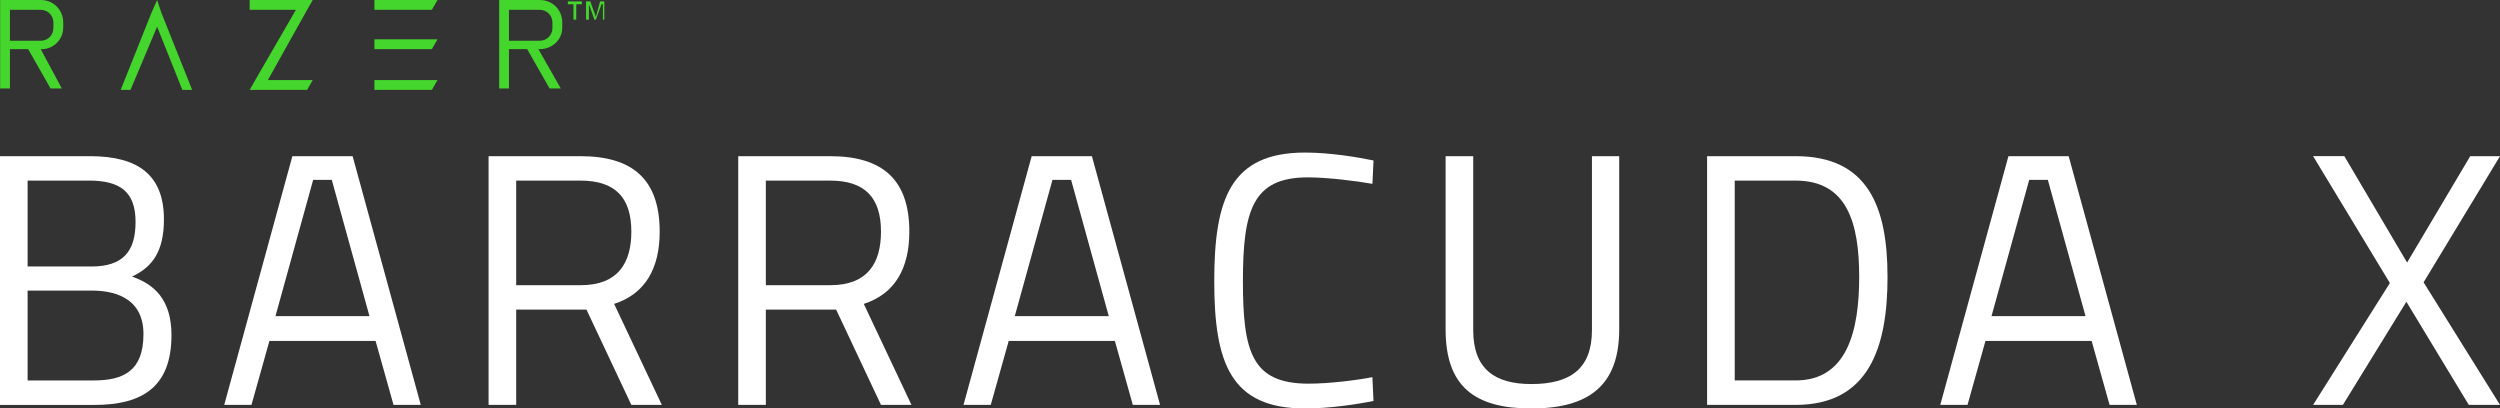 <svg width="661" height="108" viewBox="0 0 661 108" fill="none" xmlns="http://www.w3.org/2000/svg">
<rect x="0" y="0" width="661" height="108" fill="#333333" stroke="none"/>
<g clip-path="url(#clip0_2001_90)">
<path d="M23.807 41.293C36.611 41.293 43.343 46.327 43.343 58.02C43.343 66.57 40.214 70.655 34.902 73.129C40.687 75.128 45.338 79.12 45.338 88.619C45.338 102.491 37.371 107.058 25.041 107.058H0V41.293H23.807ZM7.299 47.751V70.461H24.18C32.434 70.461 35.843 66.563 35.843 58.674C35.843 50.785 31.859 47.743 23.512 47.743H7.299V47.751ZM7.299 76.833V100.593H24.747C32.713 100.593 37.931 98.026 37.931 88.332C37.931 78.163 29.304 76.833 24.273 76.833H7.299Z" fill="white"/>
<path d="M77.298 41.293H93.231L111.253 107.051H104.047L99.303 90.137H71.233L66.489 107.051H59.283L77.305 41.293H77.298ZM72.841 83.578H97.688L87.726 47.564H82.796L72.834 83.578H72.841Z" fill="white"/>
<path d="M136.48 81.867V107.051H129.181V41.293H153.462C167.213 41.293 174.419 47.377 174.419 61.249C174.419 70.943 170.622 77.688 162.376 80.349L174.986 107.051H166.926L155.069 81.867H136.48ZM153.454 47.751H136.48V75.401H153.555C163.416 75.401 166.926 69.512 166.926 61.242C166.926 52.217 162.655 47.751 153.462 47.751H153.454Z" fill="white"/>
<path d="M202.489 81.867V107.051H195.189V41.293H219.47C233.221 41.293 240.427 47.377 240.427 61.249C240.427 70.943 236.63 77.688 228.384 80.349L240.994 107.051H232.934L221.077 81.867H202.489ZM219.463 47.751H202.489V75.401H219.563C229.424 75.401 232.934 69.512 232.934 61.242C232.934 52.217 228.664 47.751 219.47 47.751H219.463Z" fill="white"/>
<path d="M272.767 41.293H288.7L306.722 107.051H299.516L294.772 90.137H266.702L261.958 107.051H254.753L272.774 41.293H272.767ZM268.31 83.578H293.157L283.203 47.564H278.272L268.31 83.578Z" fill="white"/>
<path d="M363.156 106.008C358.512 106.957 351.299 108 345.041 108C325.411 108 321.048 96.026 321.048 74.359C321.048 52.691 325.318 40.336 345.041 40.336C351.773 40.336 358.979 41.573 363.156 42.429L362.869 48.606C358.599 47.844 350.919 46.895 345.794 46.895C331.189 46.895 328.627 55.64 328.627 74.359C328.627 93.078 330.995 101.441 345.981 101.441C351.292 101.441 358.311 100.586 362.862 99.73L363.149 106.001L363.156 106.008Z" fill="white"/>
<path d="M404.884 101.542C415.126 101.542 420.91 97.551 420.91 87.289V41.293H428.116V87.095C428.116 102.11 419.863 108 404.884 108C389.905 108 382.218 102.204 382.218 87.095V41.293H389.518V87.289C389.518 97.551 395.209 101.542 404.884 101.542Z" fill="white"/>
<path d="M451.356 107.051V41.293H474.782C493.845 41.293 499.062 54.597 499.062 73.222C499.062 91.848 494.132 107.051 474.782 107.051H451.356ZM474.782 47.751H458.662V100.586H474.782C488.44 100.586 491.569 87.375 491.569 73.215C491.569 59.056 488.44 47.751 474.782 47.751Z" fill="white"/>
<path d="M531.022 41.293H546.955L564.977 107.051H557.771L553.027 90.137H524.957L520.213 107.051H513.007L531.029 41.293H531.022ZM526.565 83.578H551.412L541.45 47.564H536.52L526.558 83.578H526.565Z" fill="white"/>
<path d="M636.433 69.418L653.127 41.293H661L640.796 74.646L661 107.051H652.746L636.246 79.781L619.459 107.051H611.585L631.882 74.833L611.585 41.286H619.839L636.433 69.411V69.418Z" fill="white"/>
<path d="M82.688 21.171H70.824L81.202 2.596L82.688 0H79.716H66.008V2.596H78.238L67.487 21.171L66.008 23.767H68.972H81.202L82.688 21.171Z" fill="#44D62C"/>
<path d="M115.674 0H98.994V2.596H114.188L115.674 0Z" fill="#44D62C"/>
<path d="M115.674 10.399H98.994V12.995H114.188L115.674 10.399Z" fill="#44D62C"/>
<path d="M115.674 21.171H98.994V23.767H114.188L115.674 21.171Z" fill="#44D62C"/>
<path d="M148.66 7.429V5.94C148.66 2.596 146.069 0 142.732 0H131.98V23.393H134.571V12.995H139.387L145.316 23.393H148.28L142.351 12.995H142.725C146.062 12.995 148.653 10.399 148.653 7.421L148.66 7.429ZM134.571 2.596H142.725C144.576 2.596 146.062 4.085 146.062 5.94V7.429C146.062 9.284 144.576 10.773 142.725 10.773H134.571V2.596Z" fill="#44D62C"/>
<path d="M16.716 7.429V5.94C16.716 2.596 14.117 0 10.78 0H0.036V23.393H2.627V12.995H7.443L13.371 23.393H16.335L10.773 12.995H11.146C14.11 12.995 16.708 10.399 16.708 7.421L16.716 7.429ZM2.627 2.596H10.78C12.632 2.596 14.117 4.085 14.117 5.94V7.429C14.117 9.284 12.632 10.773 10.78 10.773H2.627V2.596Z" fill="#44D62C"/>
<path d="M34.501 23.767L41.541 7.055L48.216 23.767H50.807L42.654 3.344L41.541 0L40.063 3.344L31.91 23.767H34.501Z" fill="#44D62C"/>
<path d="M150.139 1.115V0.374H153.849V1.115H152.363V5.199H151.624V1.115H150.139Z" fill="#44D62C"/>
<path d="M154.954 5.199V0.374H156.067L157.553 4.459L158.665 0.374H159.777V5.199H159.404V1.115H159.031L157.553 5.199H157.179L155.701 1.115V5.199H154.954Z" fill="#44D62C"/>
</g>
<defs>
<clipPath id="clip0_2001_90">
<rect width="661" height="108" fill="white"/>
</clipPath>
</defs>
</svg>
